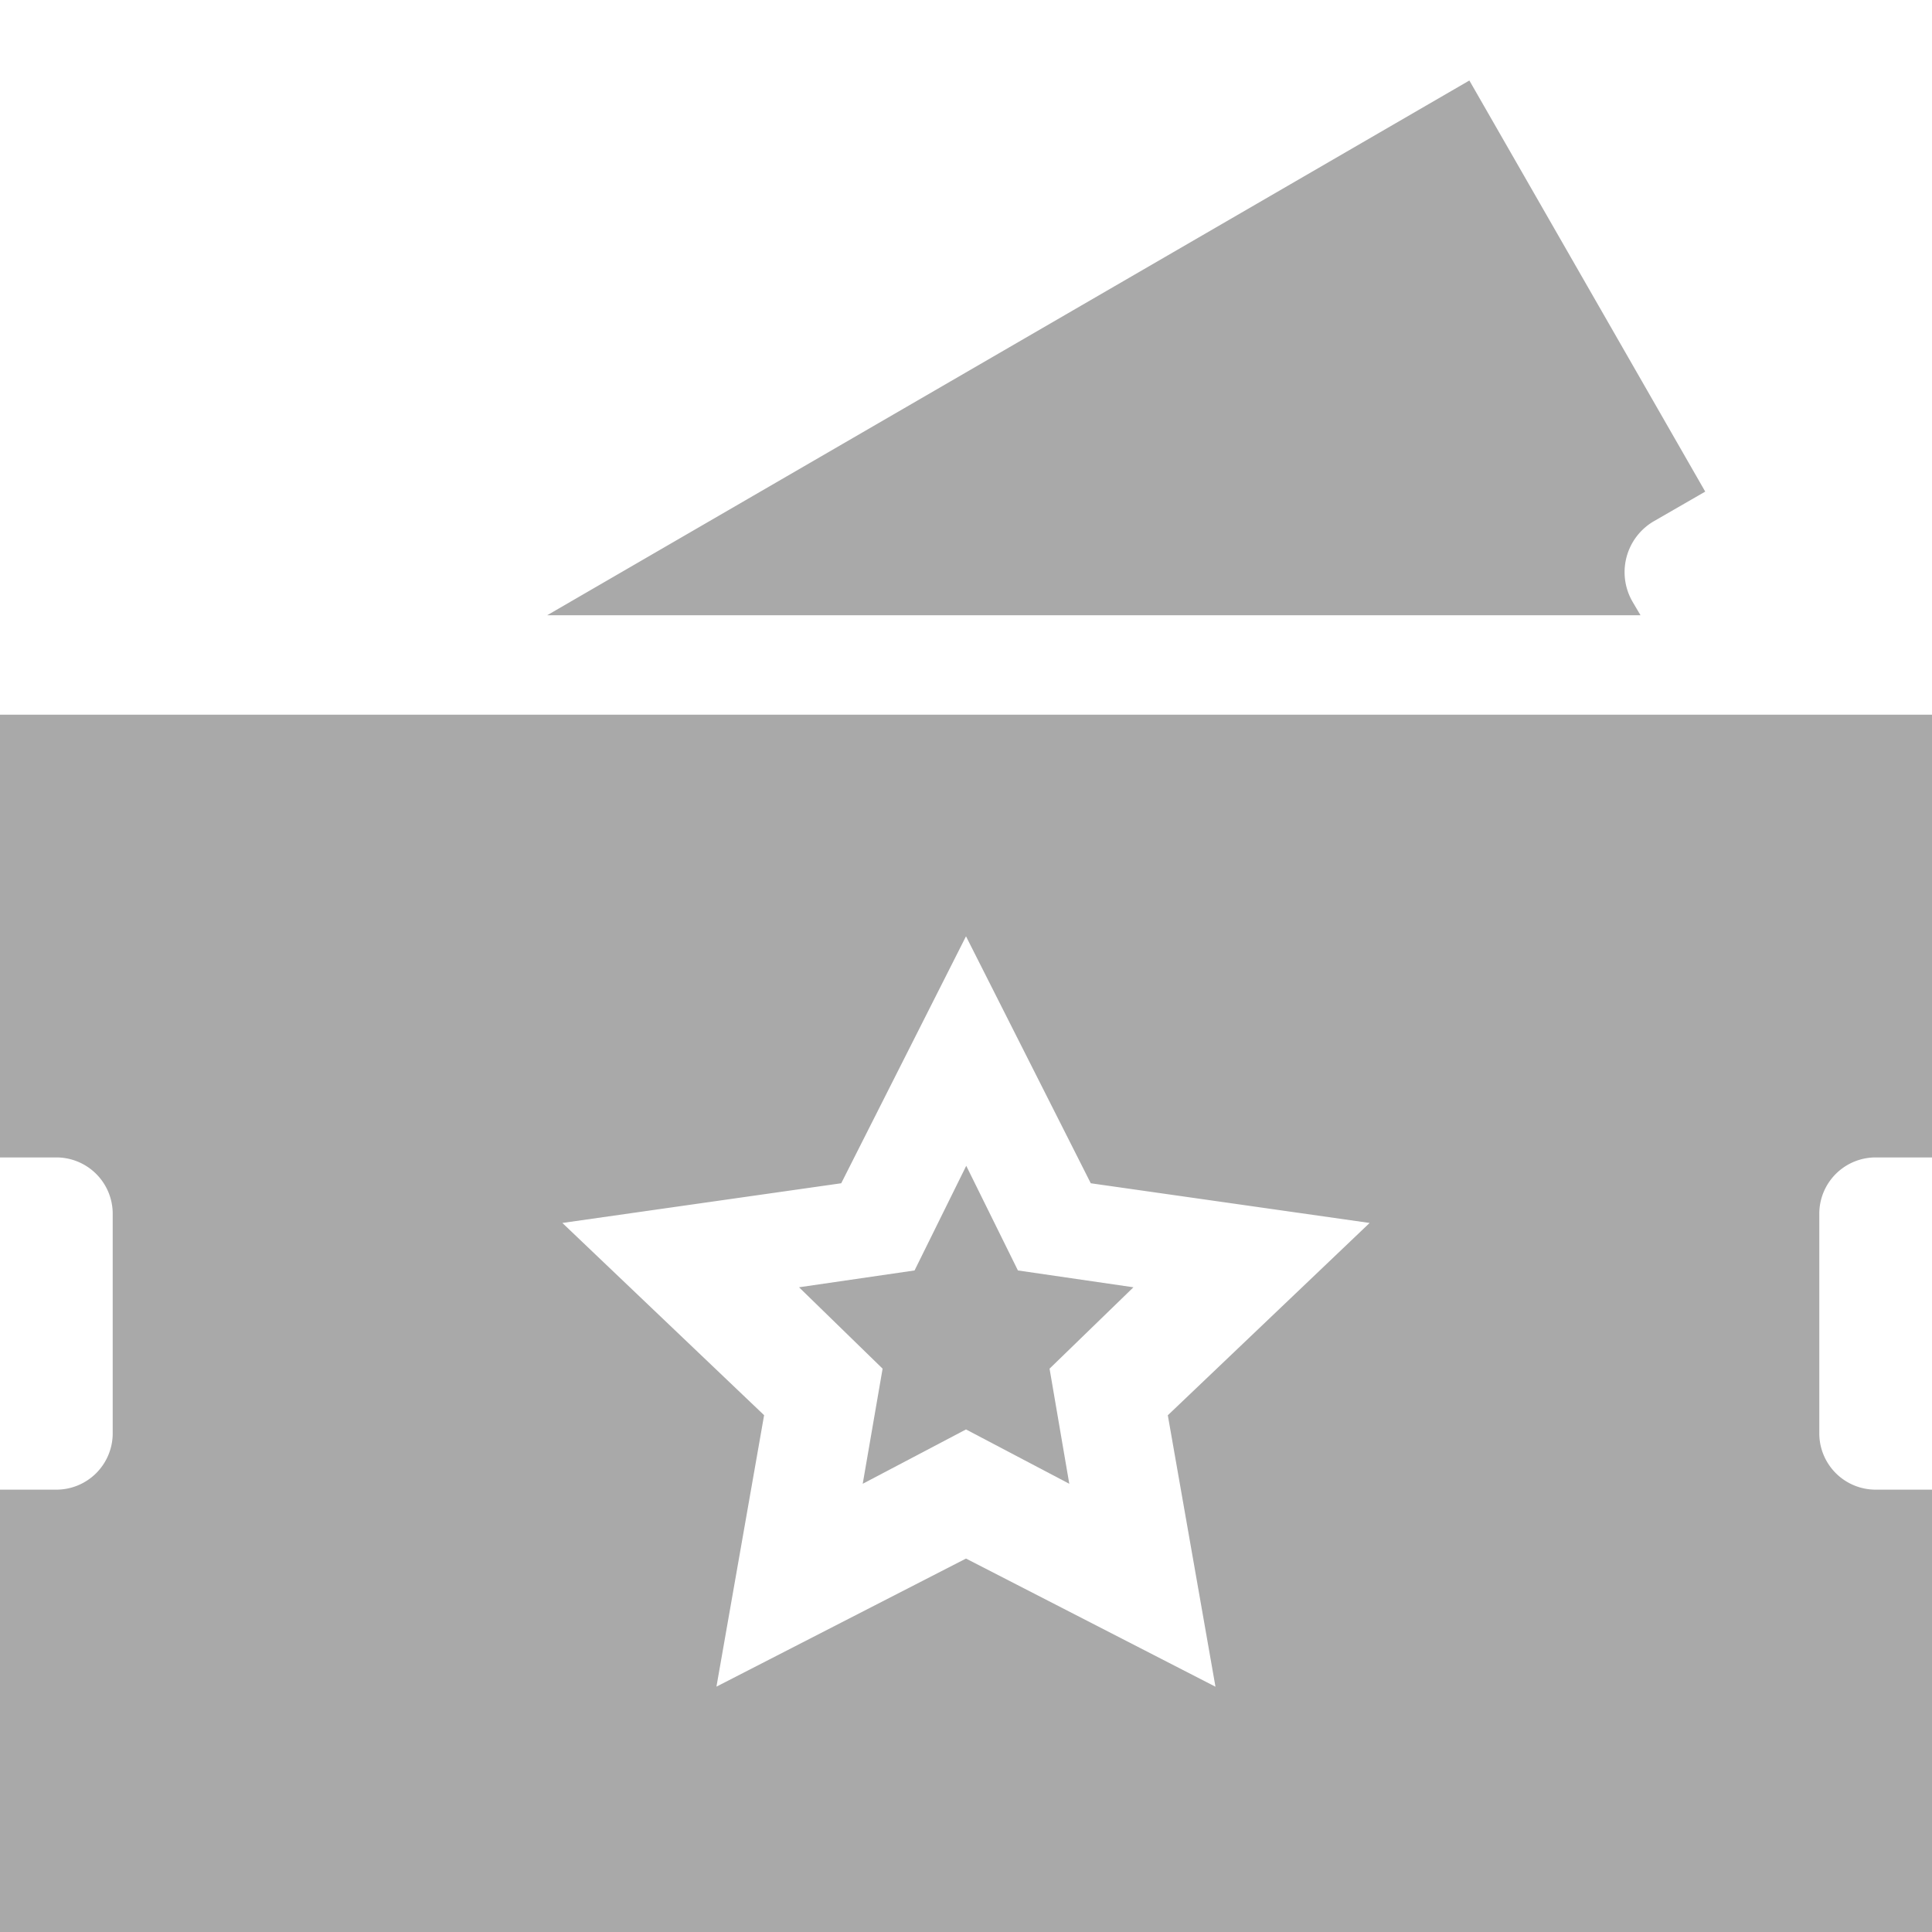 <svg xmlns="http://www.w3.org/2000/svg" width="24" height="24" viewBox="0 0 24 24">
  <g id="Group_14362" data-name="Group 14362" transform="translate(-85 -138)">
    <rect id="Rectangle_332" data-name="Rectangle 332" width="23.812" height="23.812" transform="translate(85 138)" fill="none"/>
    <g id="Page-1" transform="translate(85 139)">
      <g id="manage-Voucher" transform="translate(0 0)">
        <path id="Path" d="M14.137,22.313l1.283-.675,1.283.675-.245-1.43L17.5,19.872l-1.435-.209-.642-1.3-.642,1.3-1.435.209,1.038,1.011Z" transform="translate(-3.42 -4.881)" fill="#a9a9a9" fill-rule="evenodd"/>
        <path id="Shape" d="M0,15.873H.7a.7.7,0,0,1,.7.687V19.31A.7.7,0,0,1,.7,20H0v5.5H24V20h-.7a.7.7,0,0,1-.7-.687V16.56a.7.7,0,0,1,.7-.687H24v-5.5H0Zm10.45.321L12,13.126l1.55,3.068,3.464.493-2.507,2.389.592,3.372L12,20.856,8.9,22.447l.592-3.372L6.986,16.687Z" transform="translate(0 -2.495)" fill="#a9a9a9" fill-rule="evenodd"/>
        <path id="Path-2" data-name="Path" d="M23.74,5.473l.635-.366L21.445,0,9.989,6.643H23.571l-.1-.17A.732.732,0,0,1,23.74,5.473Z" transform="translate(-3.192)" fill="#a9a9a9" fill-rule="evenodd"/>
      </g>
    </g>
  </g>
</svg>
